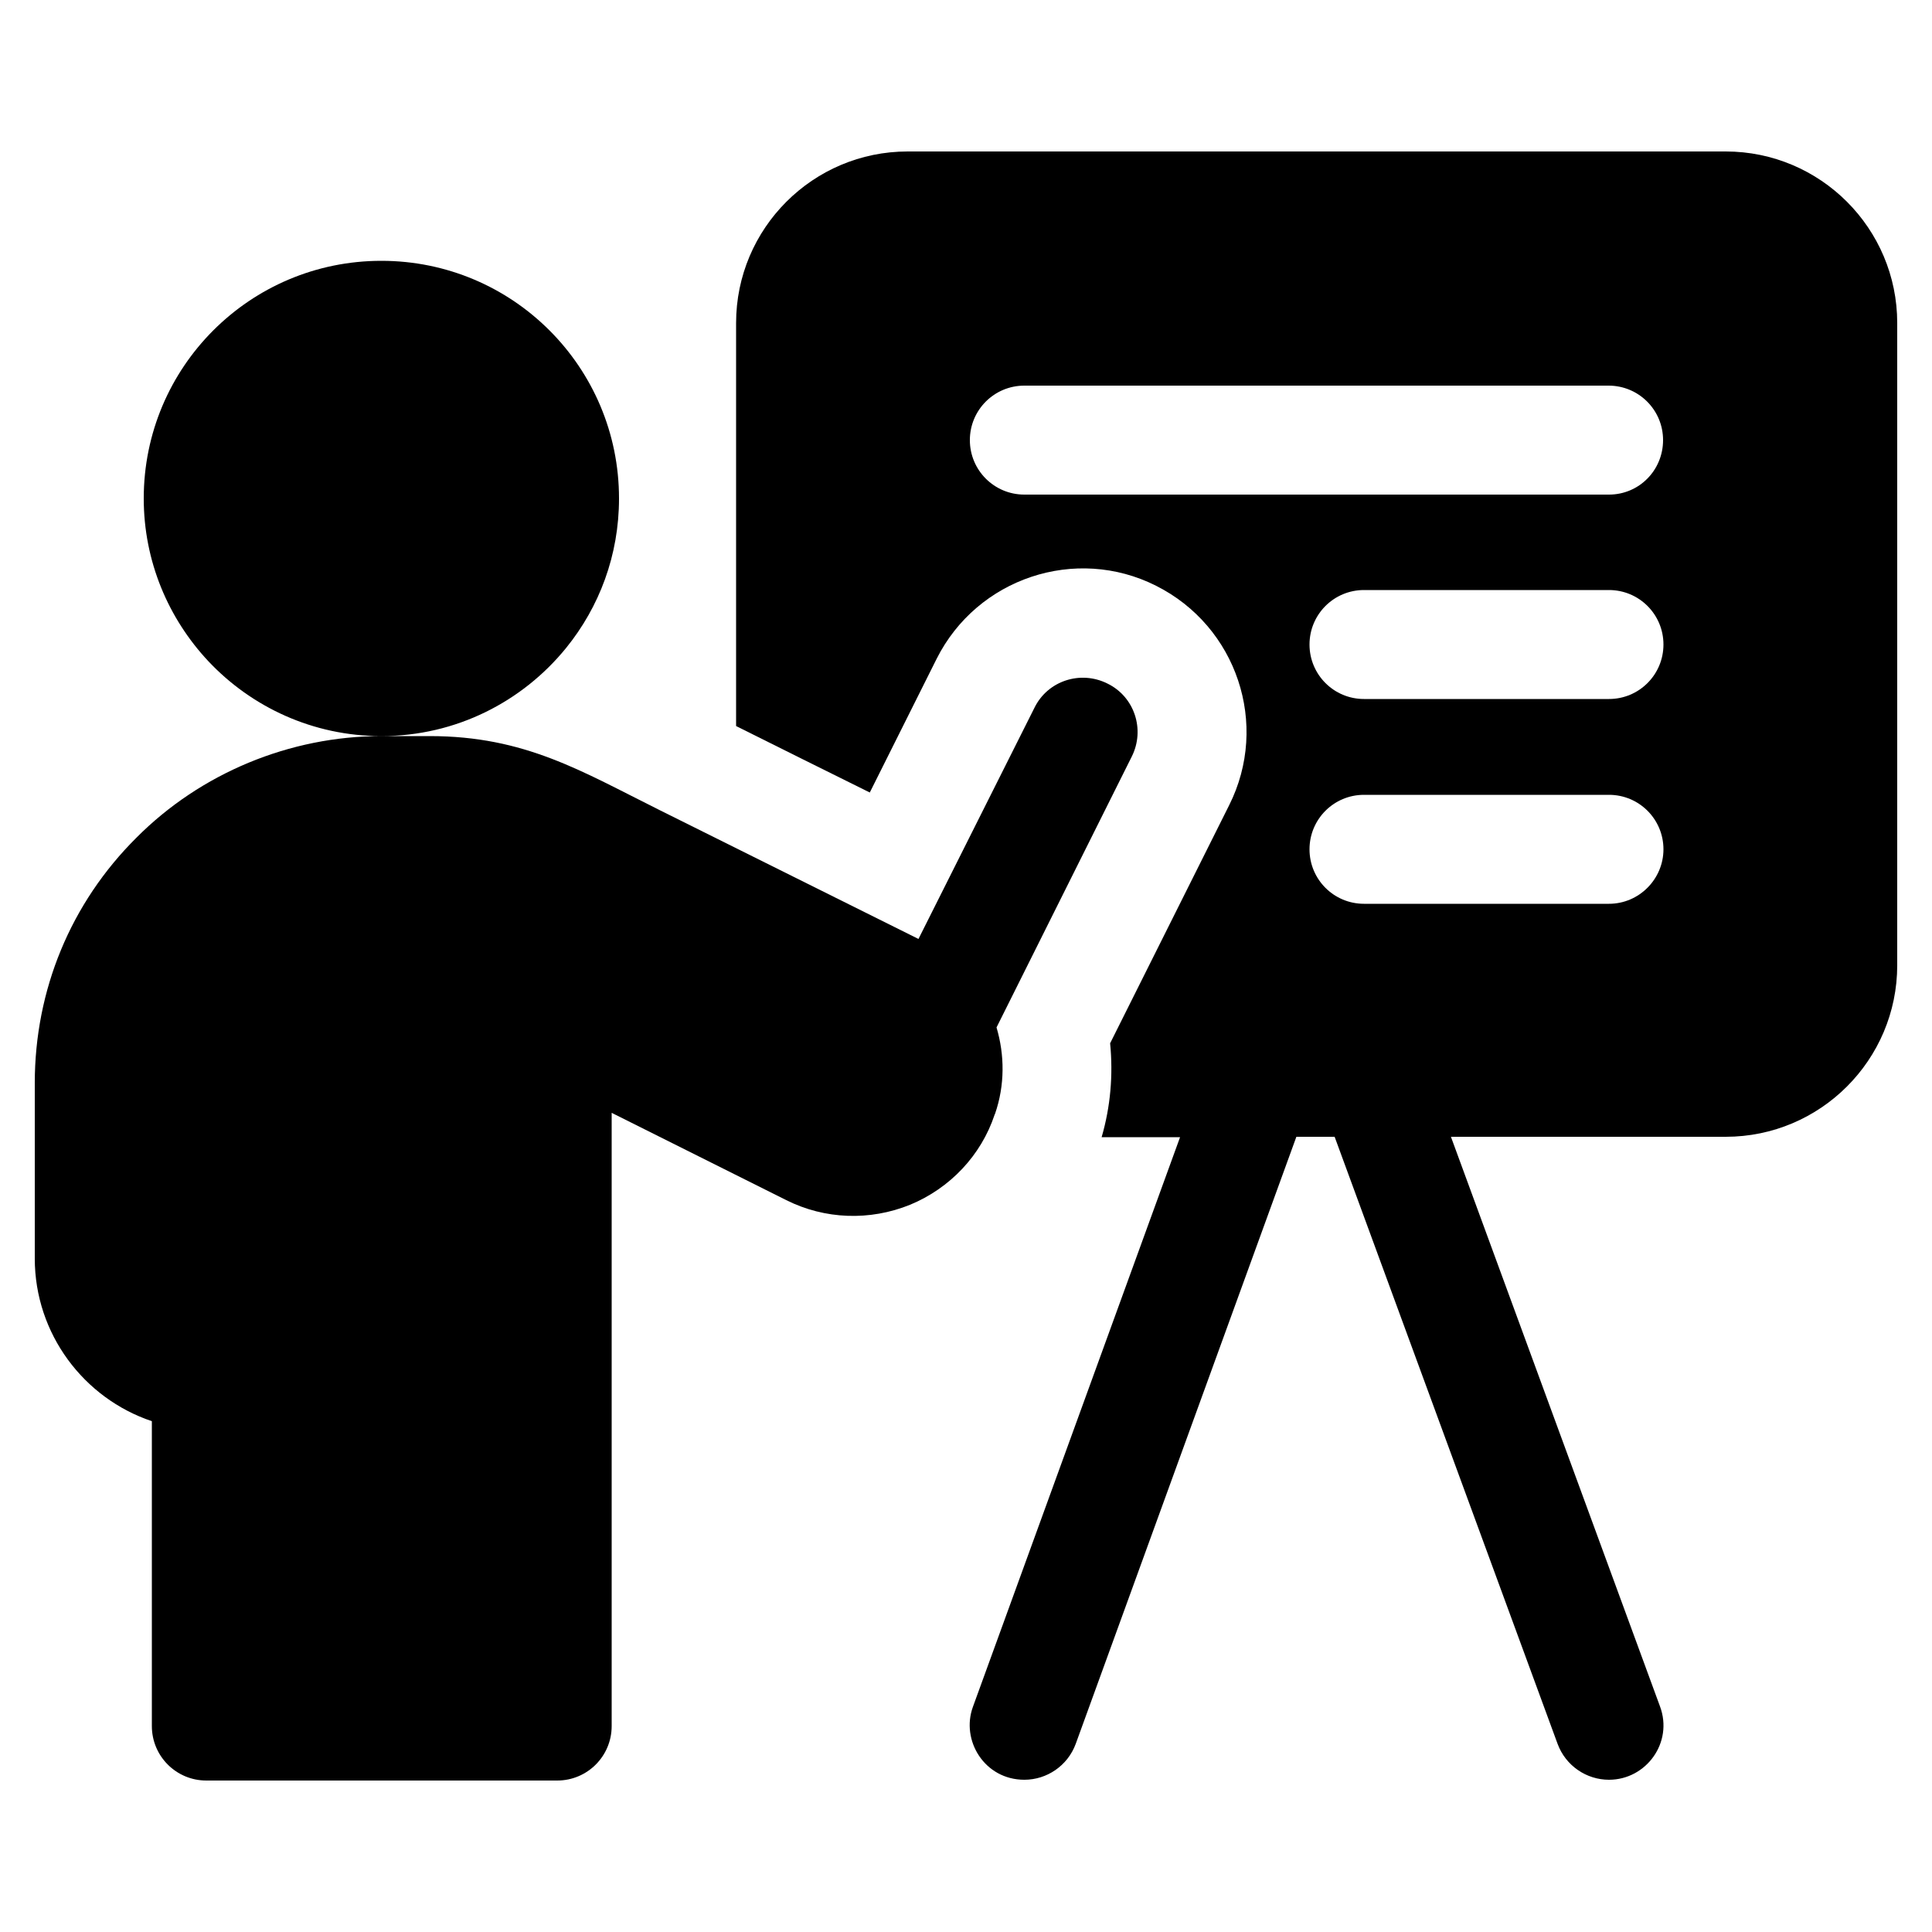 <?xml version="1.0" encoding="utf-8"?>
<!-- Generator: Adobe Illustrator 25.0.0, SVG Export Plug-In . SVG Version: 6.00 Build 0)  -->
<svg version="1.1" id="Layer_1" xmlns="http://www.w3.org/2000/svg" xmlns:xlink="http://www.w3.org/1999/xlink" x="0px" y="0px"
	 viewBox="0 0 500 500" style="enable-background:new 0 0 500 500;" xml:space="preserve">
<g>
	<path d="M446.6,39.2H234.9c-24.5,0-44.4,19.9-44.4,44.4v104.3c11.2,5.6,23.3,11.6,34.6,17.2l17.3-34.6c10.5-20.9,36-29.4,56.8-18.9
		c20.9,10.5,29.4,35.9,18.9,56.8L287.3,270c0.8,8.2,0.1,16.4-2.2,24.3h20.3l-53.6,147.4c-3.2,8.7,3,18.9,13.3,18.9
		c5.8,0,11.2-3.6,13.3-9.3l57.1-157.1h9.9l57.7,157.1c2.1,5.7,7.5,9.3,13.3,9.3c9.6,0,16.7-9.6,13.2-19l-54.1-147.4h71.1
		c24.5,0,44.4-19.9,44.4-44.4V83.6C491,59.1,471.1,39.2,446.6,39.2z M416.4,233.9H353c-7.8,0-14.1-6.3-14.1-14.1
		c0-7.8,6.3-14.1,14.1-14.1h63.4c7.8,0,14.1,6.3,14.1,14.1C430.5,227.5,424.2,233.9,416.4,233.9z M416.4,180.9H353
		c-7.8,0-14.1-6.3-14.1-14.1c0-7.8,6.3-14.1,14.1-14.1h63.4c7.8,0,14.1,6.3,14.1,14.1C430.5,174.6,424.2,180.9,416.4,180.9z
		 M416.4,128H265.1c-7.8,0-14.1-6.3-14.1-14.1s6.3-14.1,14.1-14.1h151.2c7.8,0,14.1,6.3,14.1,14.1S424.2,128,416.4,128z"/>
	<path d="M257.5,288.3c2.6-7.5,2.5-15.3,0.4-22.4l35-70.1c3.5-7,0.7-15.5-6.3-18.9c-7-3.5-15.5-0.7-18.9,6.3L237.7,243
		c-17.9-8.9-45-22.4-66.9-33.3c-20.3-10.1-34.9-19.2-59.6-19.2H98.7c19.3,0,36.5-8.9,47.8-22.8c8.6-10.6,13.7-24,13.7-38.7
		c0-34-27.5-61.5-61.5-61.5c-34,0-61.5,27.5-61.5,61.5c0,16.3,6.4,31.1,16.7,42.1c11.2,11.9,27.1,19.4,44.8,19.4
		c-23.7,0-46.8,9.6-63.4,26.3C18.3,233.7,9,256.2,9,280.3v45.4c0,19.5,12.7,36.2,30.3,42.1v78.9c0,7.8,6.3,14.1,14.1,14.1h90.8
		c7.8,0,14.1-6.3,14.1-14.1V288c13.4,6.7,31,15.5,45.2,22.6c10,5,21.6,5.4,32,1.2c10.4-4.3,18.4-12.8,21.9-23.3
		C257.4,288.4,257.4,288.4,257.5,288.3z"/>
</g>
</svg>
